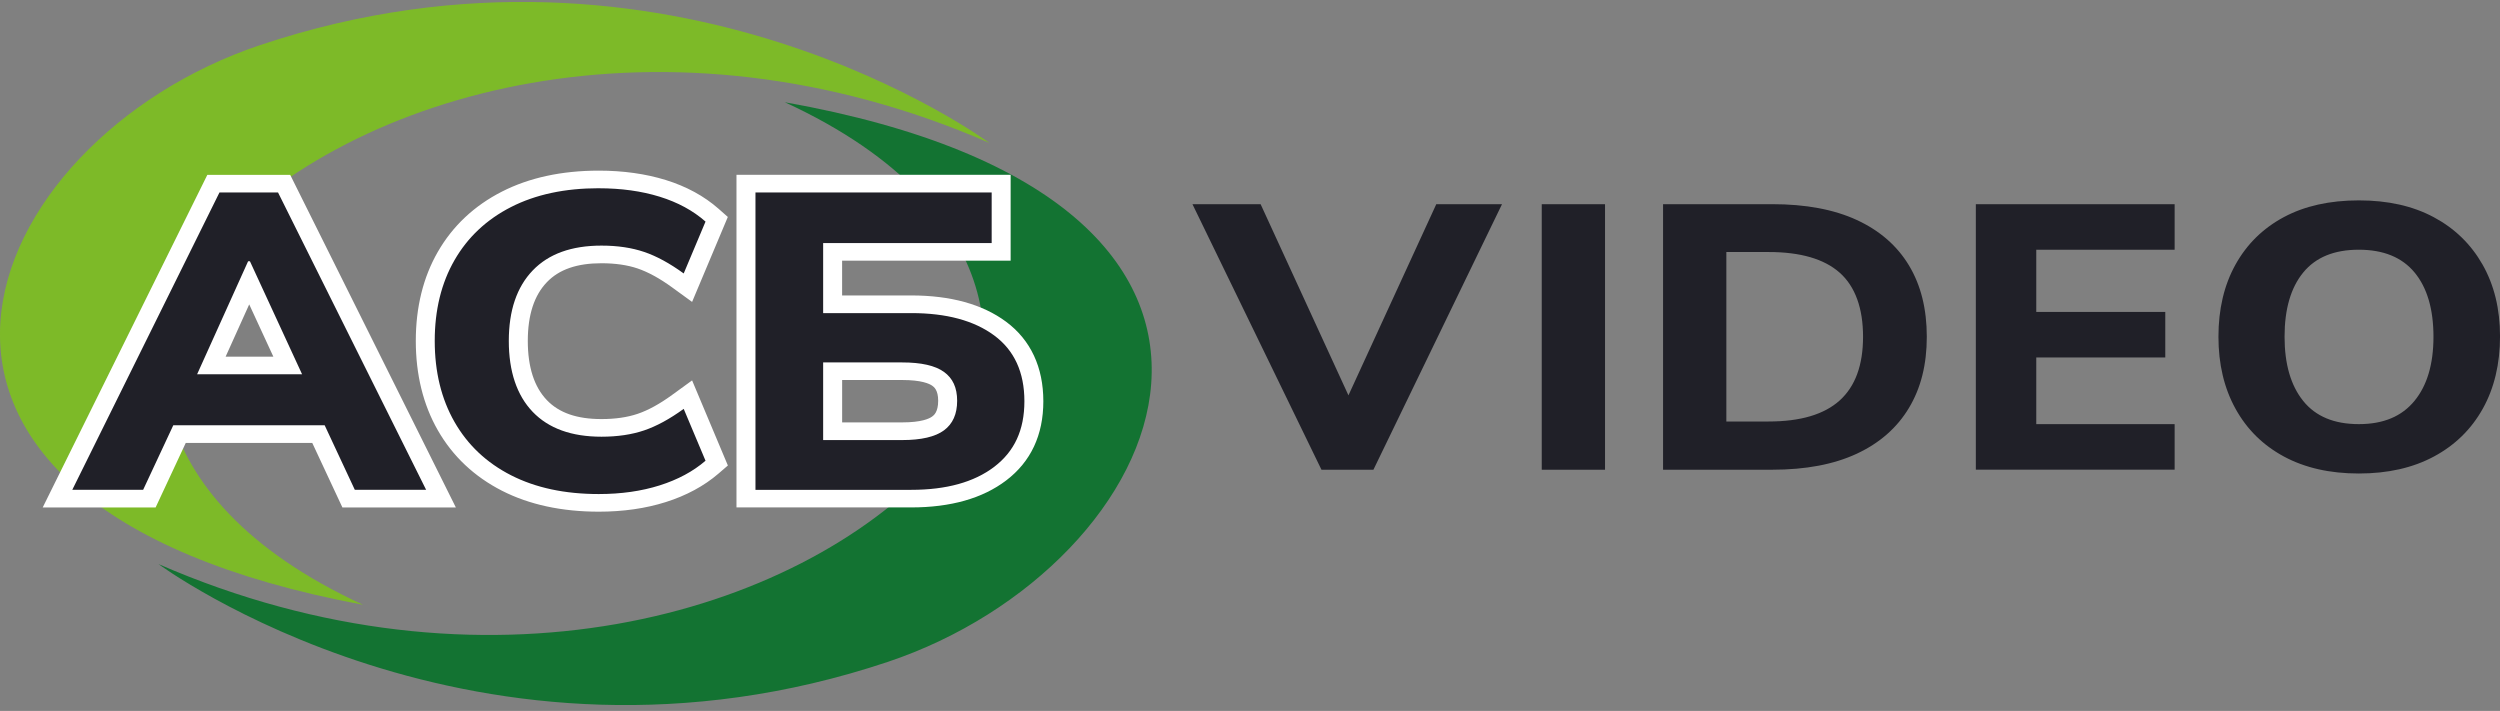 <svg xmlns="http://www.w3.org/2000/svg" width="320" height="91" viewBox="0 0 320 91">
    <rect x="0" y="0" width="320" height="91" fill="#808080" stroke="none"/>
    <g clip-path="url(#a)">
        <path fill="#137332"
            d="M100.443 13.08c30.234 13.918 29.023 35.676 19.456 46.119-18.044 19.692-58.042 31.114-99.612 13.003 0 0 40.724 30.157 93.396 12.504 36.135-12.115 58.068-58.918-13.236-71.622l-.004-.003Z" />
        <path fill="#7DBA28"
            d="M46.486 77.416C16.252 63.5 17.464 41.741 27.03 31.3 45.075 11.606 85.072.184 126.642 18.295c0 0-40.724-30.157-93.396-12.504-36.131 12.115-56.81 58.593 13.24 71.625" />
        <path fill="#202028"
            d="m44.617 63.827-3.858-8.26H22.972l-3.858 8.26H7.35l19.956-40.314h9.055l20.08 40.314zM36.82 46.781l-4.943-10.707-4.831 10.707z" />
        <path fill="#fff"
            d="m35.589 24.638 18.956 38.06h-9.128l-3.858-8.26h-19.38l-3.858 8.26h-9.07l18.84-38.06h7.502M25.23 47.906h13.436L31.99 33.438h-.231zm11.917-25.522h-10.61l-.65 1.315-18.84 38.06-1.581 3.197h14.452l.634-1.357 3.224-6.904H39.97l3.224 6.904.634 1.357H58.35l-1.592-3.2L37.8 23.695l-.65-1.307zM28.88 45.652l3.02-6.69 3.089 6.69z" />
        <path fill="#202028"
            d="M76.64 64.366c-4.528 0-8.501-.853-11.81-2.542-3.334-1.7-5.934-4.154-7.727-7.29-1.773-3.1-2.67-6.768-2.67-10.893s.9-7.782 2.674-10.867c1.792-3.115 4.389-5.558 7.724-7.261 3.308-1.686 7.281-2.543 11.809-2.543 2.985 0 5.735.382 8.174 1.136 2.485.771 4.616 1.928 6.328 3.439l.592.521-3.681 8.758-1.285-.936c-1.673-1.218-3.266-2.086-4.727-2.582-1.447-.493-3.147-.743-5.051-.743-3.508 0-6.093.918-7.9 2.807-1.824 1.9-2.747 4.682-2.747 8.268s.923 6.421 2.746 8.321c1.812 1.89 4.393 2.807 7.901 2.807 1.9 0 3.6-.25 5.05-.742 1.462-.497 3.055-1.365 4.728-2.583l1.285-.935 3.685 8.767-.608.522c-1.708 1.471-3.831 2.614-6.304 3.396-2.443.775-5.197 1.168-8.186 1.168z" />
        <path fill="#fff"
            d="M76.64 24.099q4.304 0 7.793 1.078c2.327.722 4.281 1.782 5.874 3.186l-2.793 6.64q-2.676-1.946-5.058-2.754-2.384-.81-5.466-.811-5.758-.002-8.809 3.186c-2.035 2.125-3.054 5.128-3.054 9.017 0 3.89 1.02 6.947 3.054 9.072q3.051 3.187 8.809 3.186 3.082-.001 5.466-.811 2.382-.81 5.058-2.754l2.793 6.64q-2.383 2.052-5.874 3.157c-2.327.735-4.924 1.107-7.793 1.107-4.343 0-8.082-.8-11.225-2.404-3.138-1.6-5.554-3.878-7.239-6.828q-2.529-4.427-2.53-10.365-.001-5.935 2.53-10.339 2.529-4.398 7.24-6.803 4.708-2.402 11.224-2.404m0-2.254c-4.735 0-8.901.904-12.39 2.683-3.547 1.807-6.308 4.403-8.212 7.717-1.87 3.25-2.816 7.086-2.816 11.4 0 4.315.946 8.158 2.812 11.422 1.904 3.332 4.67 5.94 8.216 7.75 3.485 1.778 7.655 2.682 12.39 2.682 3.12 0 6.004-.414 8.578-1.229 2.639-.835 4.904-2.06 6.74-3.639l1.21-1.043-.6-1.428-2.792-6.64-1.188-2.825-2.57 1.868c-1.573 1.143-3.054 1.957-4.397 2.411-1.315.446-2.873.671-4.631.671-3.143 0-5.428-.792-6.993-2.428-1.62-1.69-2.439-4.236-2.439-7.572 0-3.335.82-5.828 2.439-7.517 1.565-1.636 3.854-2.429 6.993-2.429 1.758 0 3.32.225 4.631.671 1.343.458 2.824 1.268 4.397 2.411l2.57 1.868 1.188-2.825 2.793-6.64.592-1.41-1.18-1.043c-1.843-1.625-4.12-2.868-6.778-3.69-2.566-.792-5.443-1.196-8.56-1.196z" />
        <path fill="#202028"
            d="M95.484 63.827V23.513h32.666v8.732h-21.572v6.707h10.067c4.758 0 8.582 1.047 11.367 3.107 2.869 2.125 4.323 5.254 4.323 9.304s-1.45 7.09-4.312 9.268c-2.789 2.121-6.616 3.196-11.382 3.196h-21.16zm19.995-8.625c2.15 0 3.697-.336 4.593-.996.827-.608 1.227-1.554 1.227-2.897s-.396-2.218-1.215-2.807c-.9-.65-2.451-.979-4.605-.979h-8.905v7.68z" />
        <path fill="#fff"
            d="M126.934 24.638v6.478h-21.571v8.961h11.282q6.743 0 10.613 2.86 3.865 2.862 3.865 8.422c0 3.707-1.288 6.432-3.865 8.397q-3.868 2.941-10.613 2.943H96.7V24.638zm-21.571 31.69h10.116q3.663 0 5.351-1.244 1.685-1.241 1.685-3.778c0-1.693-.562-2.89-1.685-3.7q-1.686-1.216-5.351-1.215h-10.116v9.933m23.999-33.947H94.269V64.95h22.372c5.051 0 9.139-1.161 12.151-3.454 3.155-2.4 4.755-5.81 4.755-10.14 0-4.328-1.608-7.835-4.782-10.185-3.008-2.225-7.089-3.354-12.124-3.354h-8.851v-4.453h21.572v-10.99zM107.79 48.641h7.689c2.462 0 3.478.465 3.862.743.204.147.746.536.746 1.918 0 1.447-.557 1.857-.765 2.01-.381.283-1.389.754-3.839.754h-7.689v-5.425z" />
        <path fill="#202028"
            d="m169.147 60.124-16.513-33.99h8.724l12.517 27.243h-2.547l12.517-27.243h8.413l-16.46 33.99zm28.196 0v-33.99h8.101v33.99zm15.529 0v-33.99h13.971q6.438 0 10.828 2.025c2.923 1.35 5.151 3.286 6.674 5.811q2.285 3.786 2.285 9.136c0 3.568-.762 6.575-2.285 9.11q-2.284 3.81-6.674 5.858-4.39 2.05-10.828 2.05zm8.101-6.172h5.4q6.128 0 9.113-2.7 2.984-2.699 2.985-8.146c0-3.632-.996-6.429-2.985-8.197q-2.988-2.651-9.113-2.65h-5.4v21.697zm31.934 6.172v-33.99h25.446v5.832h-17.71v7.958h16.513v5.832h-16.513v8.532h17.71v5.832h-25.446zm31.054-17.022q0-5.305 2.181-9.232c1.454-2.618 3.512-4.643 6.182-6.075q3.997-2.145 9.605-2.146c3.738 0 6.897.714 9.582 2.146q4.023 2.148 6.258 6.075 2.234 3.93 2.235 9.186c0 3.503-.735 6.621-2.208 9.257q-2.209 3.954-6.259 6.125t-9.608 2.171q-5.556-.001-9.582-2.171c-2.685-1.447-4.751-3.486-6.205-6.125q-2.181-3.953-2.181-9.207zm8.463 0q0 5.255 2.388 8.222c1.593 1.978 3.962 2.964 7.117 2.964s5.485-.99 7.116-2.964q2.44-2.964 2.439-8.222c0-3.503-.804-6.275-2.416-8.221q-2.413-2.916-7.139-2.918-4.727-.001-7.117 2.918-2.388 2.918-2.388 8.221" />
    </g>
    <defs>
        <clipPath id="a">
            <path fill="#fff" d="M0 .249h320v90H0z" />
        </clipPath>
    </defs>
</svg>